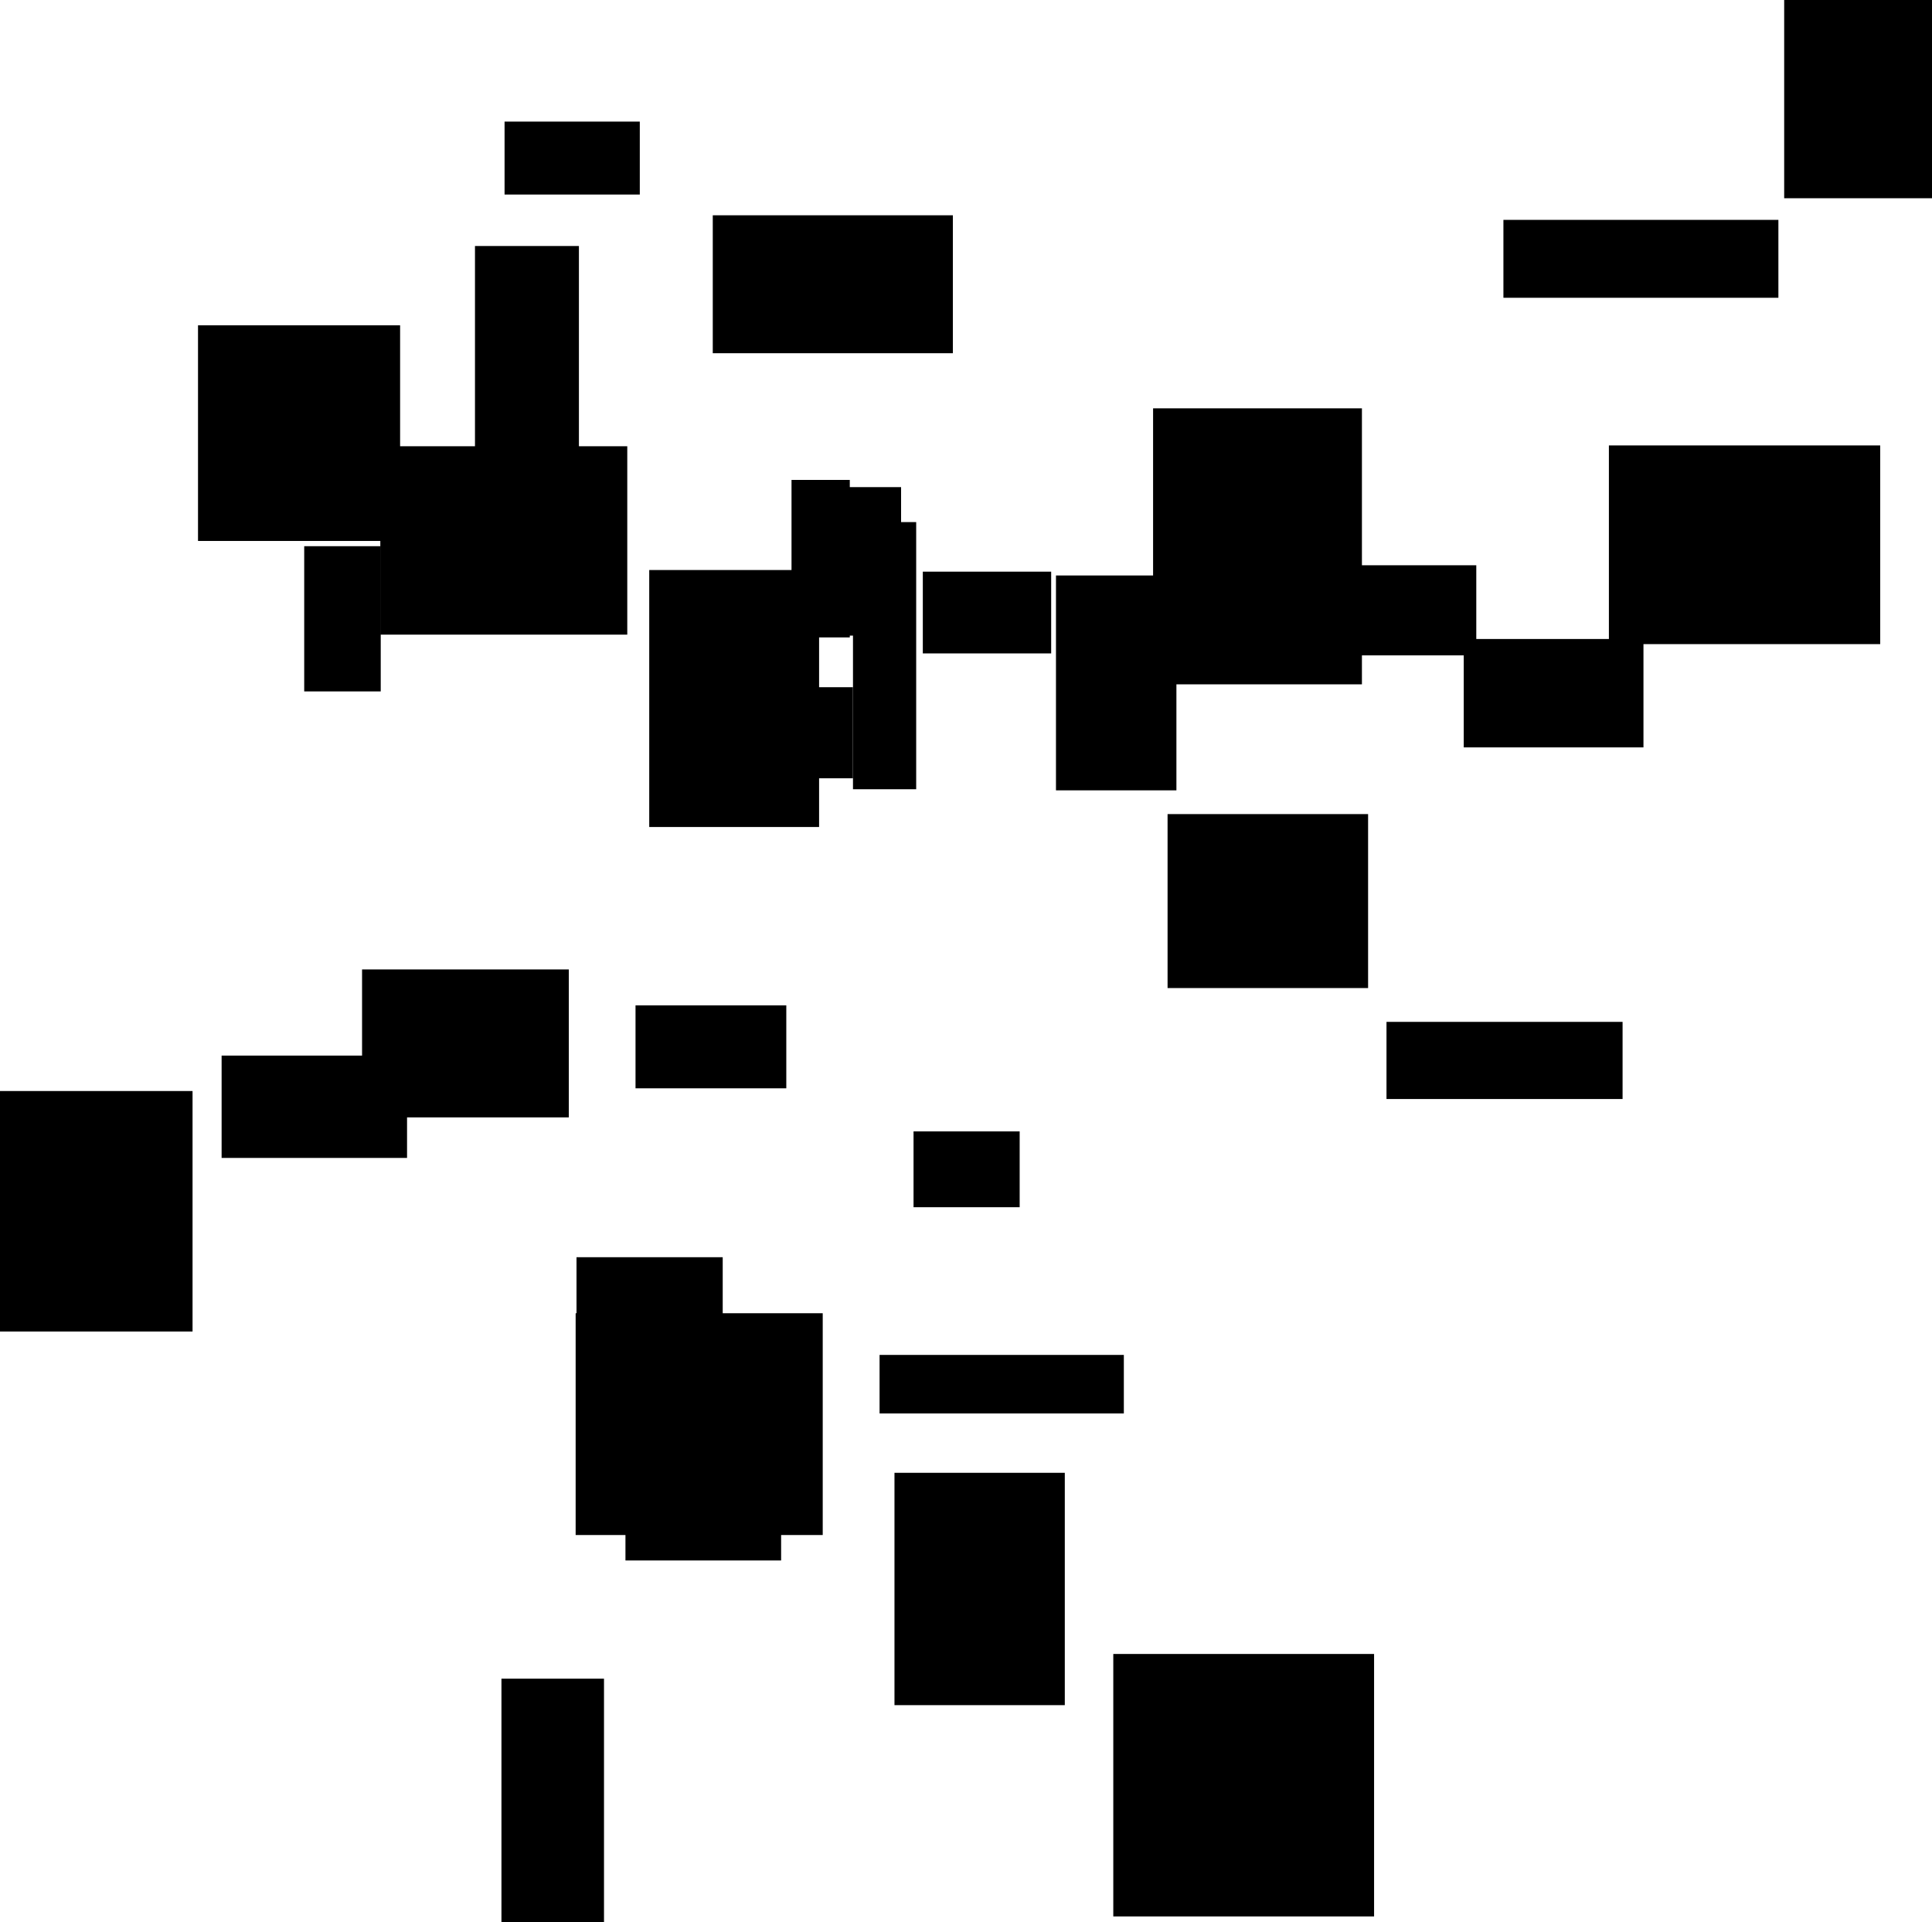 <?xml version="1.0" encoding="UTF-8"?>
<!DOCTYPE svg PUBLIC "-//W3C//DTD SVG 1.1//EN"
    "http://www.w3.org/Graphics/SVG/1.1/DTD/svg11.dtd"><svg stroke="rgb(0,0,0)" xmlns="http://www.w3.org/2000/svg" font-size="1" width="800" stroke-opacity="1" xmlns:xlink="http://www.w3.org/1999/xlink" viewBox="0.0 0.0 800.0 795.84" height="795.84" version="1.1"><defs></defs><g fill="rgb(0,0,0)" stroke="rgb(0,0,0)" stroke-linecap="butt" stroke-width="3.192" stroke-miterlimit="10.0" fill-opacity="1.0" stroke-opacity="1.0" stroke-linejoin="miter"><path d="M 78.134,549.741 l -0,-96.384 h -78.134 l -0,96.384 Z"/></g><g fill="rgb(0,0,0)" stroke="rgb(0,0,0)" stroke-linecap="butt" stroke-width="3.192" stroke-miterlimit="10.0" fill-opacity="1.0" stroke-opacity="1.0" stroke-linejoin="miter"><path d="M 238.121,201.765 l -0,-98.304 h -39.847 l -0,98.304 Z"/></g><g fill="rgb(0,0,0)" stroke="rgb(0,0,0)" stroke-linecap="butt" stroke-width="3.192" stroke-miterlimit="10.0" fill-opacity="1.0" stroke-opacity="1.0" stroke-linejoin="miter"><path d="M 377.775,325.204 l -0,-107.426 h -22.976 l -0,107.426 Z"/></g><g fill="rgb(0,0,0)" stroke="rgb(0,0,0)" stroke-linecap="butt" stroke-width="3.192" stroke-miterlimit="10.0" fill-opacity="1.0" stroke-opacity="1.0" stroke-linejoin="miter"><path d="M 351.581,320.67 l -0,-34.523 h -61.895 l -0,34.523 Z"/></g><g fill="rgb(0,0,0)" stroke="rgb(0,0,0)" stroke-linecap="butt" stroke-width="3.192" stroke-miterlimit="10.0" fill-opacity="1.0" stroke-opacity="1.0" stroke-linejoin="miter"><path d="M 323.994,449.042 l -0,-31.164 h -59.241 l -0,31.164 Z"/></g><g fill="rgb(0,0,0)" stroke="rgb(0,0,0)" stroke-linecap="butt" stroke-width="3.192" stroke-miterlimit="10.0" fill-opacity="1.0" stroke-opacity="1.0" stroke-linejoin="miter"><path d="M 263.329,78.958 l -0,-27.008 h -52.804 l -0,27.008 Z"/></g><g fill="rgb(0,0,0)" stroke="rgb(0,0,0)" stroke-linecap="butt" stroke-width="3.192" stroke-miterlimit="10.0" fill-opacity="1.0" stroke-opacity="1.0" stroke-linejoin="miter"><path d="M 321.848,644.546 l -0,-82.614 h -61.263 l -0,82.614 Z"/></g><g fill="rgb(0,0,0)" stroke="rgb(0,0,0)" stroke-linecap="butt" stroke-width="3.192" stroke-miterlimit="10.0" fill-opacity="1.0" stroke-opacity="1.0" stroke-linejoin="miter"><path d="M 670.277,453.471 l -0,-28.75 h -94.561 l -0,28.75 Z"/></g><g fill="rgb(0,0,0)" stroke="rgb(0,0,0)" stroke-linecap="butt" stroke-width="3.192" stroke-miterlimit="10.0" fill-opacity="1.0" stroke-opacity="1.0" stroke-linejoin="miter"><path d="M 800,80.489 l -0,-80.489 h -59.614 l -0,80.489 Z"/></g><g fill="rgb(0,0,0)" stroke="rgb(0,0,0)" stroke-linecap="butt" stroke-width="3.192" stroke-miterlimit="10.0" fill-opacity="1.0" stroke-opacity="1.0" stroke-linejoin="miter"><path d="M 371.524,261.592 l -0,-58.295 h -26.162 l -0,58.295 Z"/></g><g fill="rgb(0,0,0)" stroke="rgb(0,0,0)" stroke-linecap="butt" stroke-width="3.192" stroke-miterlimit="10.0" fill-opacity="1.0" stroke-opacity="1.0" stroke-linejoin="miter"><path d="M 678.926,307.875 l -0,-41.689 h -71.227 l -0,41.689 Z"/></g><g fill="rgb(0,0,0)" stroke="rgb(0,0,0)" stroke-linecap="butt" stroke-width="3.192" stroke-miterlimit="10.0" fill-opacity="1.0" stroke-opacity="1.0" stroke-linejoin="miter"><path d="M 420.626,498.279 l -0,-28.21 h -40.752 l -0,28.21 Z"/></g><g fill="rgb(0,0,0)" stroke="rgb(0,0,0)" stroke-linecap="butt" stroke-width="3.192" stroke-miterlimit="10.0" fill-opacity="1.0" stroke-opacity="1.0" stroke-linejoin="miter"><path d="M 339.075,634.011 l -0,-88.645 h -99.118 l -0,88.645 Z"/></g><g fill="rgb(0,0,0)" stroke="rgb(0,0,0)" stroke-linecap="butt" stroke-width="3.192" stroke-miterlimit="10.0" fill-opacity="1.0" stroke-opacity="1.0" stroke-linejoin="miter"><path d="M 776.956,265.114 l -0,-79.076 h -109.149 l -0,79.076 Z"/></g><g fill="rgb(0,0,0)" stroke="rgb(0,0,0)" stroke-linecap="butt" stroke-width="3.192" stroke-miterlimit="10.0" fill-opacity="1.0" stroke-opacity="1.0" stroke-linejoin="miter"><path d="M 562.349,281.766 l -0,-111.093 h -83.282 l -0,111.093 Z"/></g><g fill="rgb(0,0,0)" stroke="rgb(0,0,0)" stroke-linecap="butt" stroke-width="3.192" stroke-miterlimit="10.0" fill-opacity="1.0" stroke-opacity="1.0" stroke-linejoin="miter"><path d="M 297.663,562.422 l -0,-40.253 h -57.346 l -0,40.253 Z"/></g><g fill="rgb(0,0,0)" stroke="rgb(0,0,0)" stroke-linecap="butt" stroke-width="3.192" stroke-miterlimit="10.0" fill-opacity="1.0" stroke-opacity="1.0" stroke-linejoin="miter"><path d="M 337.571,340.843 l -0,-103.216 h -67.14 l -0,103.216 Z"/></g><g fill="rgb(0,0,0)" stroke="rgb(0,0,0)" stroke-linecap="butt" stroke-width="3.192" stroke-miterlimit="10.0" fill-opacity="1.0" stroke-opacity="1.0" stroke-linejoin="miter"><path d="M 392.968,144.668 l -0,-53.927 h -96.228 l -0,53.927 Z"/></g><g fill="rgb(0,0,0)" stroke="rgb(0,0,0)" stroke-linecap="butt" stroke-width="3.192" stroke-miterlimit="10.0" fill-opacity="1.0" stroke-opacity="1.0" stroke-linejoin="miter"><path d="M 463.762,583.66 l -0,-21.035 h -97.954 l -0,21.035 Z"/></g><g fill="rgb(0,0,0)" stroke="rgb(0,0,0)" stroke-linecap="butt" stroke-width="3.192" stroke-miterlimit="10.0" fill-opacity="1.0" stroke-opacity="1.0" stroke-linejoin="miter"><path d="M 248.506,795.84 l -0,-99.161 h -39.272 l -0,99.161 Z"/></g><g fill="rgb(0,0,0)" stroke="rgb(0,0,0)" stroke-linecap="butt" stroke-width="3.192" stroke-miterlimit="10.0" fill-opacity="1.0" stroke-opacity="1.0" stroke-linejoin="miter"><path d="M 734.797,121.703 l -0,-29.064 h -110.668 l -0,29.064 Z"/></g><g fill="rgb(0,0,0)" stroke="rgb(0,0,0)" stroke-linecap="butt" stroke-width="3.192" stroke-miterlimit="10.0" fill-opacity="1.0" stroke-opacity="1.0" stroke-linejoin="miter"><path d="M 609.702,269.771 l -0,-34.115 h -110.212 l -0,34.115 Z"/></g><g fill="rgb(0,0,0)" stroke="rgb(0,0,0)" stroke-linecap="butt" stroke-width="3.192" stroke-miterlimit="10.0" fill-opacity="1.0" stroke-opacity="1.0" stroke-linejoin="miter"><path d="M 156.055,284.697 l -0,-56.939 h -28.491 l -0,56.939 Z"/></g><g fill="rgb(0,0,0)" stroke="rgb(0,0,0)" stroke-linecap="butt" stroke-width="3.192" stroke-miterlimit="10.0" fill-opacity="1.0" stroke-opacity="1.0" stroke-linejoin="miter"><path d="M 166.954,477.866 l -0,-39.183 h -73.592 l -0,39.183 Z"/></g><g fill="rgb(0,0,0)" stroke="rgb(0,0,0)" stroke-linecap="butt" stroke-width="3.192" stroke-miterlimit="10.0" fill-opacity="1.0" stroke-opacity="1.0" stroke-linejoin="miter"><path d="M 350.283,262.335 l -0,-62.019 h -20.935 l -0,62.019 Z"/></g><g fill="rgb(0,0,0)" stroke="rgb(0,0,0)" stroke-linecap="butt" stroke-width="3.192" stroke-miterlimit="10.0" fill-opacity="1.0" stroke-opacity="1.0" stroke-linejoin="miter"><path d="M 233.941,461.081 l -0,-58.07 h -82.424 l -0,58.07 Z"/></g><g fill="rgb(0,0,0)" stroke="rgb(0,0,0)" stroke-linecap="butt" stroke-width="3.192" stroke-miterlimit="10.0" fill-opacity="1.0" stroke-opacity="1.0" stroke-linejoin="miter"><path d="M 439.314,704.453 l -0,-93.015 h -67.332 l -0,93.015 Z"/></g><g fill="rgb(0,0,0)" stroke="rgb(0,0,0)" stroke-linecap="butt" stroke-width="3.192" stroke-miterlimit="10.0" fill-opacity="1.0" stroke-opacity="1.0" stroke-linejoin="miter"><path d="M 485.532,325.66 l -0,-85.774 h -46.68 l -0,85.774 Z"/></g><g fill="rgb(0,0,0)" stroke="rgb(0,0,0)" stroke-linecap="butt" stroke-width="3.192" stroke-miterlimit="10.0" fill-opacity="1.0" stroke-opacity="1.0" stroke-linejoin="miter"><path d="M 164.079,222.396 l -0,-86.114 h -80.49 l -0,86.114 Z"/></g><g fill="rgb(0,0,0)" stroke="rgb(0,0,0)" stroke-linecap="butt" stroke-width="3.192" stroke-miterlimit="10.0" fill-opacity="1.0" stroke-opacity="1.0" stroke-linejoin="miter"><path d="M 567.381,791.936 l -0,-105.481 h -104.796 l -0,105.481 Z"/></g><g fill="rgb(0,0,0)" stroke="rgb(0,0,0)" stroke-linecap="butt" stroke-width="3.192" stroke-miterlimit="10.0" fill-opacity="1.0" stroke-opacity="1.0" stroke-linejoin="miter"><path d="M 258.144,261.189 l -0,-74.815 h -99.066 l -0,74.815 Z"/></g><g fill="rgb(0,0,0)" stroke="rgb(0,0,0)" stroke-linecap="butt" stroke-width="3.192" stroke-miterlimit="10.0" fill-opacity="1.0" stroke-opacity="1.0" stroke-linejoin="miter"><path d="M 433.67,268.962 l -0,-30.659 h -49.955 l -0,30.659 Z"/></g><g fill="rgb(0,0,0)" stroke="rgb(0,0,0)" stroke-linecap="butt" stroke-width="3.192" stroke-miterlimit="10.0" fill-opacity="1.0" stroke-opacity="1.0" stroke-linejoin="miter"><path d="M 564.903,407.528 l -0,-68.84 h -79.84 l -0,68.84 Z"/></g></svg>